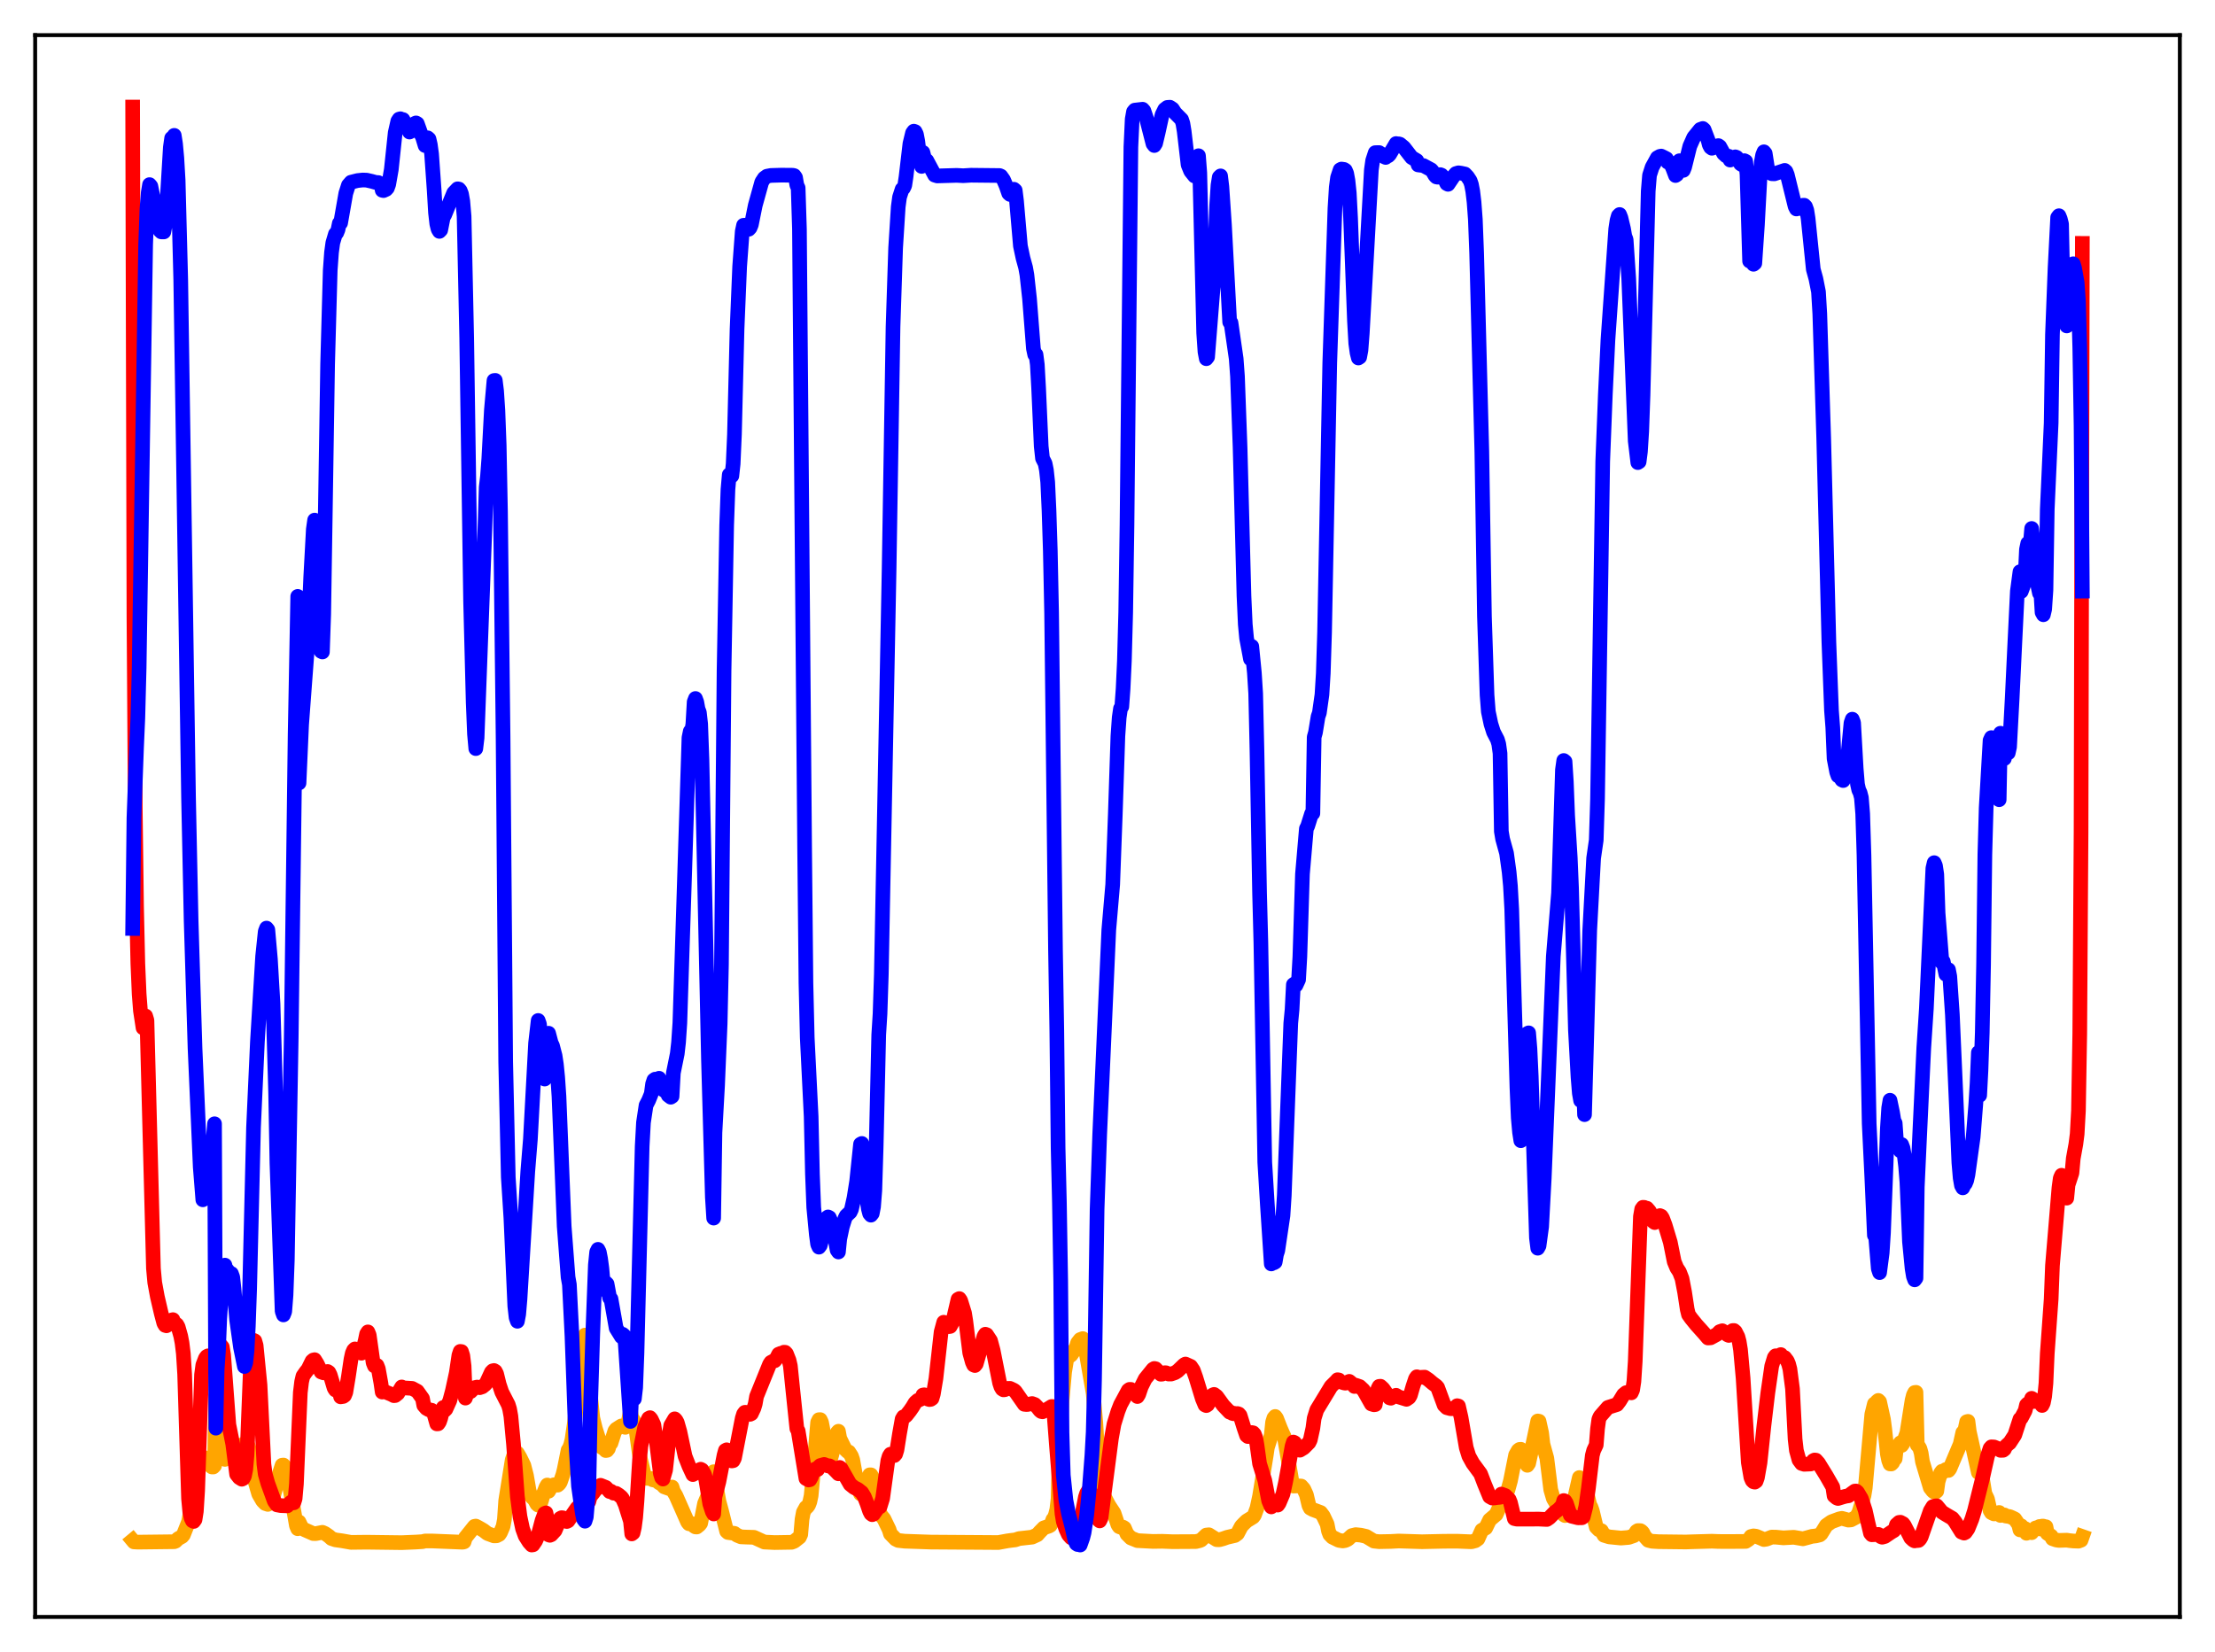 <?xml version="1.0" encoding="utf-8" standalone="no"?>
<!DOCTYPE svg PUBLIC "-//W3C//DTD SVG 1.1//EN"
  "http://www.w3.org/Graphics/SVG/1.1/DTD/svg11.dtd">
<svg xmlns:xlink="http://www.w3.org/1999/xlink" width="453.6pt" height="338.4pt" viewBox="0 0 453.6 338.4" xmlns="http://www.w3.org/2000/svg" version="1.1">
 <defs>
  <style type="text/css">*{stroke-linejoin: round; stroke-linecap: butt}</style>
 </defs>
 <g id="figure_1">
  <g id="patch_1">
   <path d="M 0 338.4 
L 453.6 338.4 
L 453.6 0 
L 0 0 
z
" style="fill: #ffffff"/>
  </g>
  <g id="axes_1">
   <g id="patch_2">
    <path d="M 7.2 331.2 
L 446.4 331.2 
L 446.4 7.2 
L 7.2 7.2 
z
" style="fill: #ffffff"/>
   </g>
   <g id="matplotlib.axis_1"/>
   <g id="matplotlib.axis_2"/>
   <g id="line2d_1">
    <path d="M 27.164 315.515 
L 27.43 315.834 
L 28.228 315.88 
L 35.681 315.794 
L 35.948 315.692 
L 36.48 315.171 
L 37.279 314.724 
L 37.545 314.415 
L 38.609 311.741 
L 39.408 307.601 
L 39.94 303.854 
L 40.473 300.842 
L 41.005 299.115 
L 41.537 298.496 
L 42.07 298.632 
L 43.135 300.269 
L 43.401 300.487 
L 43.667 300.493 
L 43.933 300.218 
L 44.199 285.879 
L 44.732 288.744 
L 44.998 291.178 
L 45.53 297.593 
L 45.796 298.675 
L 46.063 298.931 
L 46.329 298.614 
L 46.861 298.454 
L 47.127 298.378 
L 47.66 297.922 
L 48.724 296.391 
L 50.055 295.708 
L 50.588 295.759 
L 50.854 296.24 
L 51.12 297.129 
L 52.185 303.304 
L 52.983 306.031 
L 53.782 307.413 
L 54.314 307.966 
L 54.847 308.149 
L 55.379 307.753 
L 55.911 306.804 
L 56.444 304.803 
L 56.976 302.576 
L 57.775 300.126 
L 58.041 300.091 
L 58.307 300.389 
L 58.839 302.293 
L 59.372 304.867 
L 60.703 312.517 
L 60.969 313.135 
L 61.235 311.745 
L 61.767 312.858 
L 62.3 313.306 
L 64.163 314.131 
L 64.695 314.129 
L 66.026 313.872 
L 66.559 314.108 
L 67.357 314.665 
L 67.889 315.145 
L 68.688 315.415 
L 70.019 315.601 
L 71.882 315.931 
L 75.076 315.895 
L 82.263 315.987 
L 85.191 315.864 
L 86.522 315.779 
L 87.055 315.643 
L 88.385 315.64 
L 94.774 315.897 
L 95.04 315.825 
L 95.306 314.966 
L 97.169 312.641 
L 97.436 312.594 
L 97.968 312.875 
L 98.5 313.175 
L 99.033 313.494 
L 99.831 314.111 
L 101.162 314.602 
L 101.695 314.581 
L 102.227 314.309 
L 102.493 313.912 
L 103.025 312.672 
L 103.292 311.264 
L 103.558 307.386 
L 104.889 299.034 
L 105.155 298.265 
L 105.687 297.606 
L 105.953 297.642 
L 106.486 298.528 
L 107.284 300.17 
L 107.817 302.251 
L 108.349 305.313 
L 108.615 306.162 
L 108.881 306.622 
L 109.414 307.108 
L 109.946 308.067 
L 110.212 308.301 
L 110.479 308.255 
L 110.745 307.826 
L 111.277 306.031 
L 111.809 304.645 
L 112.076 304.181 
L 112.342 305.462 
L 112.874 304.542 
L 113.407 304.142 
L 114.205 304.207 
L 114.471 303.997 
L 114.737 303.621 
L 115.27 302.075 
L 115.536 301.01 
L 116.335 297.043 
L 116.601 296.642 
L 116.867 295.952 
L 117.133 294.895 
L 117.665 291.261 
L 118.464 284.216 
L 119.529 274.307 
L 119.795 273.473 
L 120.061 274.201 
L 120.593 278.062 
L 120.86 285.335 
L 121.392 290.437 
L 121.924 292.606 
L 122.989 295.943 
L 123.255 296.486 
L 123.788 296.827 
L 124.054 297.123 
L 124.32 297.077 
L 124.586 296.738 
L 124.852 295.842 
L 125.119 295.604 
L 125.917 293.097 
L 126.183 292.752 
L 127.248 292.073 
L 128.047 292.368 
L 128.313 292.192 
L 128.579 291.605 
L 129.111 288.989 
L 129.377 290.567 
L 129.644 290.765 
L 129.91 291.314 
L 130.176 292.298 
L 130.975 298.138 
L 132.039 302.561 
L 132.305 302.808 
L 133.37 302.848 
L 133.636 303.112 
L 134.169 303.227 
L 134.435 303.251 
L 134.967 303.72 
L 135.5 304.002 
L 136.032 304.564 
L 137.097 304.939 
L 137.629 304.597 
L 137.895 305.462 
L 138.428 306.365 
L 140.823 311.79 
L 141.089 312.115 
L 141.622 312.206 
L 141.888 312.136 
L 142.154 312.606 
L 142.42 312.767 
L 142.687 312.783 
L 143.219 312.353 
L 143.485 312.01 
L 144.284 307.953 
L 144.816 306.701 
L 145.082 306.174 
L 146.147 301.457 
L 146.413 303.494 
L 146.679 304.413 
L 147.212 307.457 
L 147.744 309.416 
L 148.809 313.662 
L 149.075 313.905 
L 150.406 314.084 
L 150.938 314.472 
L 151.737 314.799 
L 152.801 314.848 
L 154.399 314.893 
L 154.931 315.135 
L 156.528 315.866 
L 158.657 315.967 
L 162.118 315.912 
L 162.65 315.709 
L 163.715 314.87 
L 163.981 314.299 
L 164.247 311.187 
L 164.513 309.747 
L 165.046 308.786 
L 165.312 308.658 
L 165.578 308.302 
L 165.844 307.614 
L 166.111 306.348 
L 166.909 297.592 
L 167.441 291.344 
L 167.708 290.797 
L 167.974 290.788 
L 168.24 291.358 
L 168.506 292.722 
L 169.039 297.431 
L 169.305 298.611 
L 169.571 299.054 
L 169.837 299.224 
L 170.103 298.779 
L 170.369 297.9 
L 171.168 294.173 
L 171.434 293.467 
L 171.7 293.167 
L 171.967 294.634 
L 173.031 296.804 
L 173.564 297.325 
L 173.83 297.414 
L 174.362 298.247 
L 174.628 299.023 
L 175.161 301.962 
L 175.693 304.805 
L 176.225 305.99 
L 176.492 305.947 
L 176.758 305.47 
L 178.089 302.099 
L 178.355 302.099 
L 178.621 302.566 
L 178.887 303.588 
L 179.952 309.495 
L 180.484 310.459 
L 181.017 311.115 
L 182.081 313.312 
L 182.348 314.175 
L 183.412 315.266 
L 183.945 315.535 
L 185.276 315.685 
L 190.599 315.87 
L 204.441 315.963 
L 206.304 315.622 
L 207.103 315.513 
L 207.901 315.421 
L 208.7 315.155 
L 211.361 314.857 
L 212.426 314.372 
L 212.959 313.77 
L 213.757 312.96 
L 214.822 312.598 
L 215.088 312.443 
L 215.354 311.966 
L 215.62 311.246 
L 215.887 310.949 
L 216.153 310.244 
L 216.419 309.216 
L 216.685 306.987 
L 216.951 296.275 
L 217.484 287.015 
L 218.016 281.05 
L 218.548 277.778 
L 218.815 277.951 
L 219.347 277.547 
L 220.412 275.969 
L 220.678 275.056 
L 221.21 274.382 
L 221.743 274.187 
L 222.009 274.666 
L 223.872 285.43 
L 224.404 291.423 
L 224.937 300.275 
L 225.469 304.785 
L 225.735 305.77 
L 227.066 308.319 
L 228.131 309.934 
L 228.929 312.322 
L 229.196 312.718 
L 229.462 312.824 
L 229.994 312.815 
L 230.26 312.992 
L 230.793 314.233 
L 231.591 315.029 
L 232.922 315.568 
L 236.116 315.737 
L 237.98 315.709 
L 240.109 315.792 
L 244.9 315.766 
L 245.699 315.569 
L 245.965 315.452 
L 247.03 314.432 
L 247.562 314.373 
L 249.159 315.374 
L 249.692 315.397 
L 250.49 315.181 
L 251.289 314.896 
L 252.886 314.523 
L 253.418 314.136 
L 254.217 312.621 
L 254.749 312.069 
L 255.281 311.548 
L 256.612 310.727 
L 256.879 310.361 
L 257.411 308.923 
L 257.943 306.468 
L 259.274 298.298 
L 259.54 296.505 
L 260.339 293.973 
L 260.605 291.318 
L 260.871 290.465 
L 261.137 290.139 
L 261.404 290.489 
L 262.202 292.535 
L 262.735 293.765 
L 263.001 294.289 
L 264.598 303.658 
L 264.864 304.395 
L 265.929 304.36 
L 266.461 304.392 
L 266.993 304.997 
L 267.526 306.165 
L 268.058 308.391 
L 268.324 308.923 
L 268.857 309.215 
L 270.454 309.816 
L 270.986 310.528 
L 271.785 312.212 
L 272.051 313.596 
L 272.317 314.308 
L 272.849 314.857 
L 274.18 315.515 
L 274.979 315.638 
L 275.511 315.548 
L 276.044 315.283 
L 276.842 314.542 
L 277.641 314.345 
L 278.705 314.457 
L 279.77 314.707 
L 281.367 315.671 
L 282.432 315.787 
L 284.828 315.74 
L 286.425 315.652 
L 291.216 315.801 
L 295.741 315.702 
L 298.403 315.689 
L 301.331 315.81 
L 302.129 315.599 
L 302.662 315.218 
L 303.46 313.437 
L 304.259 312.977 
L 305.057 311.336 
L 306.388 310.207 
L 306.921 309.018 
L 307.187 308.696 
L 307.719 307.625 
L 308.784 305.265 
L 309.316 303.344 
L 310.381 298.019 
L 310.913 297.089 
L 311.18 296.888 
L 311.446 296.861 
L 311.712 297.214 
L 312.244 298.84 
L 312.511 299.789 
L 312.777 300.145 
L 313.043 299.754 
L 314.108 294.885 
L 314.906 291.066 
L 315.172 291.115 
L 315.705 293.517 
L 315.971 295.81 
L 316.769 298.697 
L 317.568 305.134 
L 318.1 306.953 
L 318.633 307.852 
L 319.697 309.086 
L 320.23 310.267 
L 320.496 310.437 
L 320.762 310.161 
L 321.295 308.948 
L 322.093 308.071 
L 322.359 307.284 
L 323.424 302.654 
L 323.69 302.902 
L 324.223 304.729 
L 324.489 303.754 
L 325.553 308.245 
L 325.82 308.736 
L 326.086 309.481 
L 326.884 312.791 
L 327.417 313.343 
L 327.949 313.535 
L 328.481 314.481 
L 329.546 314.806 
L 331.942 315.048 
L 333.539 314.917 
L 334.604 314.546 
L 335.136 313.686 
L 335.402 313.514 
L 335.935 313.525 
L 336.201 313.697 
L 336.467 314.013 
L 336.733 314.607 
L 337.532 315.504 
L 338.33 315.704 
L 339.661 315.787 
L 345.251 315.852 
L 346.582 315.805 
L 350.575 315.693 
L 351.905 315.745 
L 353.769 315.759 
L 357.495 315.734 
L 358.028 315.389 
L 358.294 315.167 
L 358.56 314.728 
L 359.092 314.599 
L 359.625 314.67 
L 360.689 315.115 
L 361.222 315.352 
L 361.754 315.267 
L 362.819 314.851 
L 363.617 314.855 
L 365.215 315.007 
L 367.344 314.884 
L 369.207 315.199 
L 370.272 314.917 
L 371.071 314.693 
L 371.869 314.604 
L 372.668 314.402 
L 372.934 314.176 
L 373.999 312.455 
L 375.063 311.709 
L 376.66 311.117 
L 377.193 311.004 
L 377.725 311.148 
L 378.524 311.371 
L 379.056 311.325 
L 380.121 310.769 
L 380.653 309.877 
L 381.452 307.305 
L 381.718 306.336 
L 381.984 304.74 
L 383.315 289.712 
L 383.847 287.556 
L 384.113 287.584 
L 384.38 287.075 
L 384.646 286.854 
L 384.912 287.121 
L 385.711 290.748 
L 385.977 292.77 
L 386.509 297.84 
L 386.775 299.15 
L 387.041 299.865 
L 387.308 299.877 
L 387.574 299.612 
L 387.84 299.017 
L 388.106 298.789 
L 388.372 296.484 
L 388.639 296.266 
L 389.171 295.526 
L 389.437 296.074 
L 389.703 295.678 
L 390.502 293.516 
L 391.567 286.807 
L 391.833 285.759 
L 392.099 285.235 
L 392.365 285.196 
L 392.631 295.98 
L 392.897 296.25 
L 393.164 296.706 
L 393.43 297.646 
L 393.696 299.403 
L 395.293 304.742 
L 395.825 305.422 
L 396.092 305.631 
L 396.358 305.657 
L 396.624 305.437 
L 396.89 303.489 
L 397.423 301.708 
L 397.689 301.358 
L 397.955 301.515 
L 398.487 301.006 
L 398.753 301.006 
L 399.02 301.198 
L 399.286 300.868 
L 401.415 295.828 
L 401.948 293.436 
L 402.214 293.716 
L 402.746 291.221 
L 403.012 291.142 
L 403.279 293.228 
L 404.077 296.807 
L 405.142 301.627 
L 405.408 299.758 
L 405.94 302.634 
L 406.473 305.928 
L 407.005 307.054 
L 407.537 309.41 
L 407.804 309.845 
L 408.336 310.101 
L 408.868 310.025 
L 409.401 309.807 
L 409.667 310.413 
L 410.465 310.304 
L 410.732 310.532 
L 411.53 310.644 
L 412.063 310.871 
L 412.595 311.13 
L 413.393 312.293 
L 413.66 313.375 
L 413.926 312.536 
L 414.458 313.138 
L 414.724 313.107 
L 414.991 314.067 
L 415.523 313.841 
L 415.789 313.473 
L 416.055 313.944 
L 416.854 312.978 
L 417.386 312.841 
L 417.652 312.677 
L 417.919 313.194 
L 418.185 312.599 
L 418.451 312.599 
L 418.717 312.772 
L 418.983 312.725 
L 419.249 314.071 
L 420.048 314.626 
L 420.314 315.179 
L 421.113 315.452 
L 421.645 315.527 
L 423.242 315.479 
L 423.775 315.562 
L 424.573 315.647 
L 425.638 315.686 
L 426.17 315.488 
L 426.436 314.728 
L 426.436 314.728 
" clip-path="url(#pc66776f275)" style="fill: none; stroke: #ffa500; stroke-width: 3; stroke-linecap: square"/>
   </g>
   <g id="line2d_2">
    <path d="M 27.164 21.927 
L 27.43 126.326 
L 27.696 165.487 
L 27.962 185.662 
L 28.228 197.369 
L 28.495 203.612 
L 28.761 207.049 
L 29.293 210.54 
L 29.559 209.804 
L 29.825 208.111 
L 30.092 209 
L 31.423 259.829 
L 31.689 262.706 
L 32.221 265.6 
L 33.02 269.036 
L 33.552 271.047 
L 33.818 271.483 
L 34.084 271.566 
L 34.351 271.406 
L 35.149 270.384 
L 35.415 270.31 
L 35.681 271.148 
L 35.948 271.12 
L 36.214 271.317 
L 36.48 271.788 
L 37.012 273.683 
L 37.279 275.066 
L 37.545 277.257 
L 37.811 281.45 
L 38.609 306.949 
L 38.876 309.807 
L 39.142 310.978 
L 39.408 311.516 
L 39.674 311.641 
L 39.94 311.268 
L 40.207 309.57 
L 40.473 305.333 
L 41.271 281.58 
L 41.537 279.591 
L 42.07 278.207 
L 42.336 277.856 
L 42.602 277.714 
L 43.933 277.884 
L 44.199 276.907 
L 44.998 275.754 
L 45.264 275.604 
L 45.53 275.925 
L 45.796 277.54 
L 46.861 291.801 
L 47.66 295.77 
L 48.458 301.985 
L 48.991 302.664 
L 49.523 302.996 
L 49.789 302.864 
L 50.055 302.369 
L 50.321 301.019 
L 50.588 298.018 
L 51.386 277.582 
L 51.652 275.275 
L 51.919 274.532 
L 52.185 274.66 
L 52.451 275.581 
L 53.249 283.689 
L 54.048 299.93 
L 54.314 301.96 
L 54.847 303.839 
L 56.177 307.493 
L 56.71 308.25 
L 57.508 308.4 
L 58.839 308.449 
L 59.372 307.886 
L 59.638 307.659 
L 59.904 307.855 
L 60.17 307.825 
L 60.436 306.975 
L 60.703 303.954 
L 61.501 285.24 
L 61.767 283.042 
L 62.033 281.885 
L 62.566 281.113 
L 63.098 280.436 
L 63.897 278.803 
L 64.163 278.574 
L 64.429 278.51 
L 64.961 279.368 
L 65.76 281.028 
L 66.292 281.217 
L 67.091 280.929 
L 67.357 281.109 
L 67.623 281.647 
L 68.422 284.316 
L 68.688 284.716 
L 69.487 285.056 
L 69.753 286.122 
L 70.285 286.037 
L 70.551 285.851 
L 70.817 285.198 
L 71.35 281.975 
L 71.882 278.399 
L 72.148 277.176 
L 72.415 276.562 
L 72.681 276.305 
L 73.213 276.733 
L 73.479 276.961 
L 73.745 276.774 
L 74.012 277.182 
L 74.278 276.631 
L 74.81 274.52 
L 75.076 273.241 
L 75.343 272.817 
L 75.609 273.468 
L 76.407 279.121 
L 76.673 279.782 
L 77.206 279.679 
L 77.472 280.361 
L 78.004 283.297 
L 78.271 285.139 
L 78.537 284.949 
L 80.134 285.604 
L 80.666 285.88 
L 80.932 285.853 
L 81.465 285.43 
L 82.263 284.092 
L 82.529 284.276 
L 84.393 284.388 
L 85.457 284.96 
L 86.522 286.454 
L 86.788 287.869 
L 87.321 288.485 
L 87.853 288.782 
L 88.385 288.858 
L 88.652 289.135 
L 88.918 289.788 
L 89.45 291.658 
L 89.716 291.647 
L 89.983 291.261 
L 90.249 290.489 
L 90.781 288.301 
L 91.047 288.913 
L 91.313 288.644 
L 92.112 286.872 
L 92.644 284.876 
L 93.443 281.195 
L 93.975 277.611 
L 94.241 276.814 
L 94.508 276.846 
L 94.774 277.675 
L 95.04 279.8 
L 95.306 286.38 
L 95.572 285.613 
L 95.839 285.273 
L 96.371 285.049 
L 97.169 284.244 
L 97.702 284.119 
L 98.234 284.246 
L 98.767 284.067 
L 99.299 283.644 
L 99.565 283.358 
L 100.63 281.056 
L 100.896 280.787 
L 101.162 280.725 
L 101.428 280.887 
L 101.695 281.402 
L 102.227 283.557 
L 102.759 285.144 
L 104.09 287.732 
L 104.356 288.61 
L 104.623 290.085 
L 105.155 295.746 
L 105.953 306.532 
L 106.486 310.656 
L 107.018 313.147 
L 107.551 314.615 
L 108.349 315.874 
L 108.881 316.473 
L 109.148 316.433 
L 109.68 315.647 
L 110.212 314.448 
L 111.011 311.433 
L 111.543 310.012 
L 111.809 309.889 
L 112.076 311.193 
L 112.342 314.389 
L 112.608 314.484 
L 112.874 314.374 
L 113.673 313.505 
L 114.205 312.235 
L 114.737 311.009 
L 115.004 310.877 
L 115.27 310.901 
L 115.536 311.089 
L 116.068 311.655 
L 116.335 311.53 
L 118.198 308.851 
L 118.73 308.413 
L 119.795 308.393 
L 120.327 307.949 
L 120.593 307.567 
L 120.86 306.569 
L 121.392 305.913 
L 121.924 305.202 
L 122.989 304.239 
L 124.054 304.664 
L 124.586 305.206 
L 124.852 305.527 
L 125.119 305.448 
L 125.651 305.854 
L 126.183 305.886 
L 126.716 306.222 
L 127.248 306.664 
L 127.514 307.017 
L 128.047 308.214 
L 129.111 311.605 
L 129.377 314.2 
L 129.644 313.996 
L 129.91 312.84 
L 130.176 310.825 
L 130.442 307.494 
L 130.975 298.898 
L 131.241 296.241 
L 132.039 292.285 
L 132.572 291.063 
L 132.838 290.515 
L 133.104 290.384 
L 133.37 290.712 
L 133.903 291.841 
L 134.435 295.44 
L 135.233 301.815 
L 135.5 302.685 
L 135.766 302.959 
L 136.298 301.12 
L 136.831 296.255 
L 137.097 293.481 
L 137.363 291.981 
L 138.161 290.622 
L 138.428 290.889 
L 138.694 291.388 
L 139.226 293.25 
L 140.291 298.278 
L 141.089 300.325 
L 141.888 302.045 
L 142.42 301.737 
L 142.953 301.381 
L 143.219 301.074 
L 143.485 300.948 
L 143.751 301.084 
L 144.284 302.015 
L 144.55 303.152 
L 145.348 308.031 
L 145.881 309.676 
L 146.147 310.114 
L 146.413 306.578 
L 147.212 303.514 
L 148.276 298.067 
L 148.543 297.109 
L 148.809 296.966 
L 149.873 299.249 
L 150.14 299.197 
L 150.406 298.683 
L 152.003 290.494 
L 152.269 289.64 
L 152.535 289.291 
L 152.801 289.294 
L 153.6 289.7 
L 153.866 289.57 
L 154.399 288.433 
L 154.665 287.547 
L 154.931 286.035 
L 157.593 279.463 
L 157.859 279.052 
L 158.391 278.771 
L 158.657 278.726 
L 158.924 278.403 
L 159.456 277.381 
L 159.988 277.173 
L 160.255 277.156 
L 160.521 276.982 
L 160.787 276.993 
L 161.053 277.272 
L 161.585 278.618 
L 161.852 279.761 
L 162.384 284.938 
L 163.183 292.618 
L 163.449 293.101 
L 165.046 302.852 
L 165.578 303.151 
L 165.844 303.095 
L 166.111 302.601 
L 166.643 301.164 
L 166.909 300.925 
L 167.441 301.005 
L 167.708 300.436 
L 167.974 300.191 
L 168.772 299.966 
L 169.571 300.278 
L 169.837 300.249 
L 170.369 300.536 
L 171.168 301.318 
L 171.7 301.883 
L 171.967 300.586 
L 172.233 300.783 
L 174.096 304.039 
L 174.895 304.682 
L 175.693 305.091 
L 176.492 305.731 
L 177.024 306.615 
L 177.556 307.984 
L 178.089 309.545 
L 178.355 310.057 
L 178.621 310.258 
L 178.887 310.147 
L 179.952 308.636 
L 180.218 308.644 
L 180.751 306.919 
L 181.815 299.206 
L 182.081 298.297 
L 182.348 297.868 
L 182.614 297.883 
L 183.146 298.146 
L 183.412 297.845 
L 183.679 296.987 
L 184.211 293.639 
L 184.743 290.673 
L 185.009 290.22 
L 185.276 290.179 
L 185.542 289.993 
L 186.34 288.983 
L 186.873 288.21 
L 187.405 287.318 
L 187.937 286.848 
L 188.47 286.64 
L 188.736 286.468 
L 189.002 285.746 
L 189.268 285.703 
L 189.535 285.937 
L 190.067 286.596 
L 190.333 286.675 
L 190.599 286.635 
L 190.865 286.451 
L 191.132 285.551 
L 191.664 282.377 
L 192.729 272.822 
L 193.261 270.841 
L 193.527 270.938 
L 194.06 271.631 
L 194.326 271.74 
L 194.592 271.695 
L 195.124 270.699 
L 195.657 268.419 
L 196.189 266.134 
L 196.455 265.997 
L 196.721 266.381 
L 197.52 268.955 
L 197.786 270.624 
L 198.585 277.098 
L 199.117 279.015 
L 199.383 279.594 
L 199.649 279.708 
L 199.916 279.375 
L 200.448 277.532 
L 201.513 273.699 
L 201.779 273.295 
L 202.045 273.388 
L 202.844 274.606 
L 203.376 276.581 
L 204.707 283.282 
L 204.973 284.084 
L 205.239 284.526 
L 205.505 284.689 
L 205.772 284.659 
L 206.304 284.392 
L 206.836 284.382 
L 207.635 284.763 
L 207.901 284.979 
L 209.764 287.65 
L 210.297 287.702 
L 211.361 287.494 
L 211.894 287.689 
L 212.426 288.227 
L 212.959 288.914 
L 213.225 289.126 
L 213.491 289.183 
L 214.023 288.926 
L 215.088 288.264 
L 215.354 288.101 
L 215.62 288.109 
L 215.887 290.085 
L 216.419 296.986 
L 217.484 310.061 
L 217.75 311.657 
L 218.282 313.209 
L 218.815 314.377 
L 219.347 314.978 
L 219.613 315.073 
L 219.879 315.049 
L 220.145 314.834 
L 220.412 314.445 
L 220.944 312.99 
L 221.476 310.738 
L 222.275 306.659 
L 222.541 305.85 
L 222.807 305.438 
L 223.073 305.349 
L 223.34 305.63 
L 223.606 306.275 
L 224.404 309.595 
L 224.937 311.296 
L 225.203 311.533 
L 225.469 310.981 
L 227.599 294.649 
L 228.131 291.695 
L 228.929 289.105 
L 229.462 287.732 
L 231.059 284.771 
L 231.325 284.59 
L 231.591 284.594 
L 231.857 284.756 
L 232.922 286.059 
L 233.188 285.625 
L 233.721 284.051 
L 234.519 282.445 
L 236.116 280.466 
L 236.383 280.303 
L 236.649 280.361 
L 237.713 281.491 
L 237.98 281.474 
L 238.512 281.183 
L 238.778 281.189 
L 239.311 281.452 
L 239.843 281.449 
L 240.641 281.171 
L 241.174 280.82 
L 242.505 279.54 
L 242.771 279.4 
L 243.836 279.879 
L 244.368 280.67 
L 244.9 282.171 
L 246.231 286.525 
L 246.764 287.79 
L 247.03 287.91 
L 247.296 287.735 
L 247.562 287.25 
L 248.095 286.027 
L 248.361 285.73 
L 248.627 285.62 
L 249.159 286.021 
L 250.49 287.864 
L 251.821 289.268 
L 252.087 289.296 
L 252.353 289.51 
L 252.62 289.582 
L 252.886 289.509 
L 253.152 289.59 
L 253.418 289.54 
L 253.684 289.622 
L 253.951 289.93 
L 254.749 292.486 
L 255.281 294.038 
L 255.548 294.254 
L 255.814 294.247 
L 256.08 294.079 
L 256.346 293.437 
L 256.612 293.482 
L 256.879 293.776 
L 257.145 294.476 
L 257.411 295.991 
L 257.943 299.817 
L 259.008 303.23 
L 259.807 307.408 
L 260.339 308.664 
L 260.605 308.219 
L 261.137 308.196 
L 261.404 308.143 
L 261.67 308.293 
L 261.936 307.917 
L 262.735 306.034 
L 263.267 303.585 
L 264.598 296.231 
L 264.864 295.383 
L 265.13 295.513 
L 265.929 296.986 
L 266.195 297.05 
L 266.993 296.565 
L 268.058 295.49 
L 268.324 294.949 
L 268.857 292.532 
L 269.123 290.519 
L 269.655 288.801 
L 272.583 283.979 
L 273.648 282.926 
L 273.914 282.614 
L 274.18 282.659 
L 274.447 283.015 
L 275.245 283.276 
L 275.511 283.318 
L 276.31 282.951 
L 276.842 283.391 
L 277.375 283.999 
L 277.641 283.738 
L 278.439 284.007 
L 279.238 284.759 
L 280.835 287.585 
L 281.367 287.743 
L 281.633 287.709 
L 282.166 284.492 
L 282.432 283.975 
L 282.698 283.95 
L 283.231 284.443 
L 284.561 286.331 
L 284.828 286.404 
L 285.36 286.09 
L 285.892 285.797 
L 286.425 286.133 
L 288.022 286.626 
L 288.554 286.259 
L 288.82 285.812 
L 289.353 283.963 
L 289.885 282.374 
L 290.151 282.008 
L 290.417 282.155 
L 291.748 282.083 
L 292.547 282.626 
L 293.345 283.304 
L 294.144 283.901 
L 294.41 284.212 
L 295.741 287.817 
L 296.273 288.339 
L 297.072 288.556 
L 297.871 288.543 
L 298.403 287.933 
L 298.669 287.997 
L 299.201 290.322 
L 300.266 296.526 
L 300.799 298.252 
L 301.597 299.702 
L 303.194 301.878 
L 303.993 303.967 
L 305.057 306.555 
L 305.59 306.856 
L 306.122 306.819 
L 306.655 306.74 
L 307.187 306.694 
L 307.453 306.04 
L 308.252 306.336 
L 309.05 307.123 
L 309.316 307.775 
L 310.115 311.06 
L 310.647 311.174 
L 315.172 311.161 
L 316.769 311.24 
L 317.302 310.881 
L 318.367 309.787 
L 319.165 309.202 
L 319.964 308.328 
L 320.23 307.364 
L 320.496 307.464 
L 320.762 307.895 
L 321.561 310.337 
L 321.827 310.568 
L 323.158 310.901 
L 323.956 310.888 
L 324.223 310.713 
L 324.755 308.606 
L 325.287 304.828 
L 326.086 298.105 
L 326.352 297.109 
L 326.884 295.976 
L 327.151 292.644 
L 327.417 290.708 
L 327.683 290.126 
L 329.28 288.287 
L 331.143 287.694 
L 331.676 286.992 
L 332.474 285.69 
L 333.007 285.259 
L 333.539 285.174 
L 334.071 285.3 
L 334.337 284.713 
L 334.604 282.95 
L 334.87 278.853 
L 335.935 249.186 
L 336.201 247.66 
L 336.467 247.293 
L 336.733 247.313 
L 336.999 247.486 
L 337.265 247.482 
L 337.798 248.107 
L 338.064 248.637 
L 338.596 250.242 
L 338.863 250.423 
L 339.661 249.147 
L 339.927 248.996 
L 340.193 249.113 
L 340.46 249.522 
L 340.992 250.931 
L 342.057 254.466 
L 342.855 258.443 
L 343.388 259.719 
L 343.92 260.525 
L 344.452 261.903 
L 344.985 264.686 
L 345.517 268.194 
L 345.783 269.279 
L 346.316 270.031 
L 347.38 271.345 
L 348.977 273.121 
L 349.776 274.066 
L 350.308 274.03 
L 351.639 273.304 
L 352.172 272.757 
L 352.704 272.581 
L 353.236 272.917 
L 353.769 273.423 
L 354.035 273.539 
L 354.301 272.999 
L 354.833 272.538 
L 355.1 272.529 
L 355.366 272.766 
L 355.898 273.806 
L 356.164 274.822 
L 356.431 276.473 
L 356.963 282.307 
L 358.028 299.555 
L 358.56 302.648 
L 358.826 303.263 
L 359.092 303.524 
L 359.359 303.592 
L 359.625 303.406 
L 359.891 302.655 
L 360.423 299.631 
L 361.222 292.075 
L 362.02 285.351 
L 362.819 279.82 
L 363.351 278.062 
L 363.617 277.711 
L 363.884 277.905 
L 364.682 277.464 
L 364.948 277.863 
L 365.481 278.068 
L 366.013 278.764 
L 366.279 279.397 
L 366.545 280.412 
L 367.078 284.472 
L 367.61 294.792 
L 367.876 297.113 
L 368.409 299.049 
L 368.941 299.768 
L 369.473 299.937 
L 370.804 299.877 
L 371.071 299.775 
L 371.337 299.186 
L 371.603 299.055 
L 371.869 299.088 
L 372.401 299.689 
L 373.999 302.276 
L 375.329 304.601 
L 375.596 306.391 
L 376.128 306.834 
L 376.394 306.939 
L 377.459 306.612 
L 377.991 306.472 
L 378.524 306.396 
L 379.322 305.799 
L 379.855 305.42 
L 380.121 305.416 
L 380.387 305.641 
L 381.185 306.973 
L 381.984 309.413 
L 382.516 311.801 
L 383.049 314.06 
L 383.315 314.375 
L 384.38 314.319 
L 384.646 314.291 
L 384.912 314.433 
L 385.178 314.774 
L 385.444 314.874 
L 385.977 314.729 
L 387.308 313.83 
L 387.84 313.517 
L 388.106 313.151 
L 388.372 312.311 
L 388.905 311.835 
L 389.171 311.805 
L 389.703 312.085 
L 389.969 312.427 
L 391.3 315.015 
L 391.833 315.503 
L 392.099 315.628 
L 392.365 315.46 
L 392.631 315.559 
L 392.897 315.533 
L 393.164 315.271 
L 393.43 314.808 
L 395.293 309.472 
L 395.825 308.601 
L 396.358 308.455 
L 396.624 308.443 
L 397.689 309.729 
L 398.487 310.226 
L 399.818 311.007 
L 400.351 311.676 
L 401.681 313.823 
L 402.214 314.03 
L 402.48 313.896 
L 403.012 313.142 
L 403.811 311.167 
L 404.343 309.454 
L 405.94 303.008 
L 407.005 298.27 
L 407.537 296.668 
L 407.804 296.364 
L 408.336 296.387 
L 408.868 296.598 
L 409.667 297.08 
L 410.199 297.068 
L 410.465 296.859 
L 410.732 296.27 
L 411.264 295.769 
L 411.53 295.571 
L 412.595 293.936 
L 413.66 290.669 
L 413.926 290.459 
L 414.724 288.945 
L 414.991 287.788 
L 415.257 287.517 
L 415.789 287.234 
L 416.055 286.422 
L 416.321 286.592 
L 416.588 286.972 
L 416.854 287.076 
L 417.12 287.003 
L 417.386 287.123 
L 417.652 287.049 
L 417.919 286.733 
L 418.185 287.888 
L 418.451 287.351 
L 418.717 286.02 
L 418.983 283.332 
L 419.249 277.269 
L 420.048 266.118 
L 420.314 259.221 
L 421.645 243.278 
L 421.911 241.324 
L 422.177 240.734 
L 422.71 244.465 
L 422.976 245.375 
L 423.242 245.419 
L 423.508 242.702 
L 424.307 240.264 
L 424.573 237.291 
L 425.105 234.367 
L 425.372 232.288 
L 425.638 227.504 
L 425.904 211.788 
L 426.17 170.439 
L 426.436 49.854 
L 426.436 49.854 
" clip-path="url(#pc66776f275)" style="fill: none; stroke: #ff0000; stroke-width: 3; stroke-linecap: square"/>
   </g>
   <g id="line2d_3">
    <path d="M 27.164 190.186 
L 27.43 167.515 
L 27.962 153.103 
L 28.228 147.082 
L 28.495 136.77 
L 29.825 50.15 
L 30.092 42.82 
L 30.358 39.427 
L 30.624 37.815 
L 30.89 38.131 
L 31.423 40.733 
L 31.955 42.976 
L 32.753 47.239 
L 33.02 47.495 
L 33.552 47.503 
L 33.818 46.089 
L 34.084 43.374 
L 34.883 30.171 
L 35.149 28.297 
L 35.415 28.6 
L 35.681 27.726 
L 35.948 29.444 
L 36.214 32.349 
L 36.48 36.896 
L 37.012 57.278 
L 37.811 110.333 
L 38.609 163.372 
L 39.142 188.674 
L 39.94 214.73 
L 41.005 239.039 
L 41.537 245.761 
L 41.804 245.524 
L 42.07 245.072 
L 42.868 238.426 
L 43.401 234.985 
L 43.667 233.31 
L 43.933 230.184 
L 44.199 292.539 
L 44.465 280.638 
L 44.732 276.738 
L 44.998 270.097 
L 45.53 262.455 
L 46.063 259.141 
L 46.329 260.272 
L 46.595 260.2 
L 46.861 260.884 
L 47.127 260.781 
L 47.393 260.869 
L 47.66 261.601 
L 47.926 264.025 
L 48.458 270.352 
L 49.257 276 
L 50.055 279.909 
L 50.321 279.151 
L 50.588 276.722 
L 50.854 271.658 
L 51.12 264.07 
L 51.919 230.934 
L 52.717 213.337 
L 53.782 195.889 
L 54.314 190.802 
L 54.58 190.106 
L 54.847 190.439 
L 55.379 196.48 
L 55.911 205.557 
L 56.444 223.834 
L 56.71 238.222 
L 57.775 268.585 
L 58.041 269.34 
L 58.307 268.667 
L 58.573 265.293 
L 58.839 258.119 
L 59.638 212.603 
L 60.436 150.515 
L 60.969 122.159 
L 61.235 160.387 
L 61.767 148.428 
L 63.098 130.656 
L 63.631 118.203 
L 64.163 108.404 
L 64.429 106.533 
L 64.961 116.514 
L 65.76 133.418 
L 66.026 133.55 
L 66.292 125.805 
L 67.091 74.597 
L 67.623 55.379 
L 67.889 51.709 
L 68.156 49.737 
L 68.688 47.931 
L 68.954 47.698 
L 69.22 47.041 
L 69.487 45.738 
L 69.753 45.68 
L 70.817 39.603 
L 71.35 37.939 
L 71.882 37.323 
L 73.213 36.985 
L 74.278 36.872 
L 75.076 36.9 
L 76.141 37.143 
L 76.94 37.37 
L 77.472 37.395 
L 78.004 37.704 
L 78.271 38.978 
L 78.537 39.037 
L 79.069 38.8 
L 79.335 38.506 
L 79.601 37.764 
L 80.134 34.724 
L 80.932 27.164 
L 81.465 24.808 
L 81.731 24.398 
L 81.997 24.324 
L 82.263 24.563 
L 82.529 24.491 
L 83.86 27.048 
L 84.127 26.908 
L 84.393 26.396 
L 84.659 25.629 
L 84.925 25.298 
L 85.191 25.174 
L 85.457 25.323 
L 86.256 27.554 
L 86.522 28.059 
L 87.055 29.819 
L 87.321 29.247 
L 87.587 28.231 
L 87.853 28.469 
L 88.119 29.614 
L 88.385 31.55 
L 88.918 39.06 
L 89.184 43.557 
L 89.45 45.87 
L 89.716 46.955 
L 89.983 47.397 
L 90.249 47.123 
L 90.781 44.444 
L 91.047 44.051 
L 92.911 39.51 
L 93.709 38.675 
L 93.975 38.719 
L 94.241 39.036 
L 94.508 39.722 
L 94.774 41.214 
L 95.04 44.314 
L 95.572 69.195 
L 96.371 123.186 
L 96.903 143.938 
L 97.169 150.37 
L 97.436 153.339 
L 97.702 151.14 
L 98.234 136.861 
L 99.299 108.375 
L 99.565 99.813 
L 99.831 97.536 
L 100.097 93.981 
L 100.63 83.982 
L 101.162 77.942 
L 101.428 77.914 
L 101.695 80.063 
L 101.961 84.067 
L 102.227 91.182 
L 102.493 104.801 
L 103.025 151.095 
L 103.558 217.54 
L 104.09 241.142 
L 104.623 249.479 
L 105.421 267.523 
L 105.687 269.887 
L 105.953 270.639 
L 106.22 269.215 
L 106.486 266.119 
L 108.083 239.955 
L 108.615 233.372 
L 109.414 218.585 
L 109.68 213.664 
L 110.212 209.028 
L 110.479 209.786 
L 111.277 220.403 
L 111.543 221.022 
L 111.809 219.317 
L 112.076 219.361 
L 112.342 211.639 
L 112.874 213.647 
L 113.14 214.194 
L 113.673 216.241 
L 113.939 218.002 
L 114.205 220.664 
L 114.471 224.578 
L 115.536 251.169 
L 116.335 261.618 
L 116.601 263.111 
L 117.133 273.7 
L 117.932 295.611 
L 118.464 304.383 
L 119.263 310.031 
L 119.529 311.24 
L 119.795 311.592 
L 120.061 310.75 
L 120.593 304.629 
L 120.86 290.425 
L 121.392 273.133 
L 121.924 259.087 
L 122.191 256.448 
L 122.457 255.91 
L 122.723 256.435 
L 122.989 257.804 
L 123.255 259.784 
L 123.521 262.779 
L 123.788 264.186 
L 124.054 262.734 
L 124.32 262.991 
L 124.852 265.864 
L 125.119 266.054 
L 126.183 272.065 
L 127.248 273.794 
L 127.514 273.307 
L 127.78 273.53 
L 128.047 275.244 
L 129.111 291.16 
L 129.377 285.382 
L 129.644 286.684 
L 129.91 286.53 
L 130.176 284.211 
L 130.442 277.232 
L 131.507 234.815 
L 131.773 229.935 
L 132.305 226.401 
L 132.838 225.367 
L 133.37 224.053 
L 133.636 222.034 
L 133.903 221.231 
L 134.169 221.048 
L 134.435 221.273 
L 134.967 220.865 
L 135.5 222.174 
L 135.766 223.193 
L 136.298 223.55 
L 136.564 223.617 
L 136.831 224.341 
L 137.363 224.748 
L 137.629 224.576 
L 137.895 219.776 
L 138.694 215.83 
L 138.96 213.486 
L 139.226 209.515 
L 140.025 184.645 
L 141.089 151.101 
L 141.356 149.801 
L 141.622 149.941 
L 141.888 148.324 
L 142.154 143.758 
L 142.42 143.075 
L 142.687 143.8 
L 142.953 145.255 
L 143.219 145.921 
L 143.485 148.286 
L 143.751 155.487 
L 145.082 217.021 
L 145.881 245.228 
L 146.147 249.504 
L 146.413 231.987 
L 146.945 222.353 
L 147.478 209.681 
L 147.744 197.567 
L 148.276 137.399 
L 148.809 107.62 
L 149.075 100.244 
L 149.341 97.234 
L 149.607 97.694 
L 149.873 97.476 
L 150.14 95.007 
L 150.406 88.978 
L 150.938 67.398 
L 151.471 54.587 
L 152.003 47.39 
L 152.269 46.142 
L 152.535 46.136 
L 152.801 46.501 
L 153.068 46.655 
L 153.334 46.959 
L 153.6 46.666 
L 153.866 46.022 
L 154.665 42.066 
L 155.996 37.283 
L 156.528 36.475 
L 157.06 36.09 
L 157.859 35.938 
L 159.988 35.876 
L 162.384 35.896 
L 162.65 35.973 
L 162.916 36.357 
L 163.183 37.925 
L 163.449 38.493 
L 163.715 46.915 
L 164.78 174.236 
L 165.046 201.368 
L 165.312 212.564 
L 166.111 228.704 
L 166.377 240.49 
L 166.643 247.313 
L 167.175 252.907 
L 167.441 254.875 
L 167.708 255.461 
L 167.974 255.096 
L 168.24 254.062 
L 169.039 249.969 
L 169.305 249.47 
L 169.571 249.268 
L 169.837 249.399 
L 170.369 250.66 
L 170.902 253.182 
L 171.434 256.067 
L 171.7 256.448 
L 171.967 253.781 
L 172.499 251.275 
L 173.031 249.568 
L 173.297 249.036 
L 174.096 248.288 
L 174.362 247.735 
L 174.895 245.334 
L 175.427 241.987 
L 176.225 234.357 
L 176.492 234.218 
L 176.758 236.402 
L 177.556 245.758 
L 177.823 247.588 
L 178.089 248.595 
L 178.355 248.904 
L 178.621 248.572 
L 178.887 247.183 
L 179.153 243.806 
L 179.42 235.101 
L 179.952 211.95 
L 180.218 207.67 
L 180.484 199.556 
L 182.081 116.343 
L 182.88 66.951 
L 183.412 50.758 
L 183.945 42.369 
L 184.211 40.395 
L 184.743 38.75 
L 185.009 38.546 
L 185.276 38 
L 185.542 36.235 
L 186.34 29.428 
L 186.873 27.223 
L 187.139 26.865 
L 187.405 26.961 
L 187.671 27.502 
L 187.937 28.886 
L 188.47 33.13 
L 188.736 34.086 
L 189.002 31.217 
L 189.268 32.257 
L 189.535 32.76 
L 189.801 32.887 
L 191.398 35.869 
L 191.93 36.037 
L 195.923 35.92 
L 197.254 35.99 
L 198.851 35.892 
L 204.707 35.953 
L 204.973 36.073 
L 205.505 36.824 
L 206.038 38.063 
L 206.57 39.602 
L 206.836 39.834 
L 207.103 39.731 
L 207.635 38.764 
L 207.901 38.999 
L 208.167 41.128 
L 208.966 50.37 
L 209.498 52.872 
L 210.031 54.806 
L 210.297 56.3 
L 210.829 61.154 
L 211.628 71.388 
L 211.894 72.641 
L 212.16 72.627 
L 212.426 74.673 
L 212.692 79.456 
L 213.225 91.43 
L 213.491 93.889 
L 214.023 94.937 
L 214.289 96.278 
L 214.556 98.761 
L 214.822 104.549 
L 215.088 112.835 
L 215.354 125.539 
L 216.153 194.711 
L 216.419 211.077 
L 216.685 235.167 
L 216.951 246.27 
L 217.217 262.326 
L 217.484 293.402 
L 217.75 302.187 
L 218.282 307.28 
L 218.815 310.042 
L 219.613 313.162 
L 220.145 315.574 
L 220.412 316.192 
L 220.678 316.374 
L 220.944 316.151 
L 221.21 316.473 
L 221.743 314.961 
L 222.009 313.914 
L 222.541 310.358 
L 223.073 305.015 
L 223.606 298.111 
L 223.872 293.285 
L 224.138 282.757 
L 224.671 247.684 
L 225.203 232.358 
L 227.066 190.475 
L 227.865 181.175 
L 228.397 166.796 
L 228.929 150.76 
L 229.196 146.971 
L 229.462 145.135 
L 229.728 144.747 
L 229.994 141.077 
L 230.26 135.339 
L 230.527 125.448 
L 230.793 107.555 
L 231.591 30.087 
L 231.857 24.392 
L 232.124 22.884 
L 232.39 22.559 
L 233.987 22.375 
L 234.253 22.682 
L 234.785 24.258 
L 235.318 26.344 
L 236.116 29.458 
L 236.383 29.808 
L 236.649 29.377 
L 237.181 27.146 
L 237.98 23.494 
L 238.512 22.412 
L 239.044 22.004 
L 239.577 21.959 
L 240.109 22.316 
L 240.641 23.142 
L 241.972 24.485 
L 242.239 25.289 
L 242.505 26.911 
L 243.303 33.751 
L 243.836 35.063 
L 244.634 36.058 
L 244.9 35.934 
L 245.433 31.899 
L 245.699 35.403 
L 246.497 68.217 
L 246.764 72.083 
L 247.03 73.474 
L 247.296 73.131 
L 248.627 56.319 
L 249.159 42.04 
L 249.425 37.93 
L 249.692 36.282 
L 249.958 36.029 
L 250.224 38.232 
L 250.756 46.111 
L 251.821 65.97 
L 252.087 66.086 
L 253.152 73.464 
L 253.418 77.085 
L 253.951 91.612 
L 254.749 122.068 
L 255.015 127.903 
L 255.281 130.724 
L 256.08 134.988 
L 256.346 132.399 
L 256.879 137.844 
L 257.145 142.043 
L 257.411 153.814 
L 257.943 182.96 
L 258.209 193.063 
L 259.008 238.065 
L 259.54 246.799 
L 260.339 258.896 
L 260.605 258.088 
L 260.871 258.671 
L 261.137 258.52 
L 261.404 256.973 
L 261.67 256.152 
L 262.735 248.997 
L 263.001 244.86 
L 263.533 230.548 
L 264.332 209.585 
L 264.598 206.786 
L 264.864 201.682 
L 265.13 201.499 
L 265.396 201.827 
L 265.929 200.676 
L 266.195 195.953 
L 266.727 179.033 
L 267.526 169.743 
L 267.792 169.213 
L 268.591 166.672 
L 268.857 166.6 
L 269.123 150.977 
L 269.389 150.033 
L 269.921 146.788 
L 270.188 146.017 
L 270.72 142.274 
L 270.986 137.94 
L 271.252 129.549 
L 272.317 74.322 
L 273.382 42.619 
L 273.648 38.358 
L 273.914 36.36 
L 274.447 34.766 
L 274.713 34.625 
L 275.245 34.705 
L 275.511 34.885 
L 275.777 35.51 
L 276.044 36.977 
L 276.31 39.508 
L 276.576 44.588 
L 277.375 65.748 
L 277.641 70.352 
L 277.907 72.276 
L 278.173 73.327 
L 278.439 73.156 
L 278.705 71.729 
L 278.972 68.306 
L 280.835 34.801 
L 281.101 32.889 
L 281.633 31.266 
L 282.432 31.253 
L 282.698 31.547 
L 282.964 31.567 
L 283.497 32.129 
L 283.763 32.248 
L 284.029 31.993 
L 284.295 31.917 
L 284.561 31.655 
L 285.892 29.405 
L 286.159 29.568 
L 286.425 29.461 
L 286.691 29.536 
L 287.489 30.196 
L 289.087 32.256 
L 290.151 32.896 
L 290.417 33.783 
L 291.482 33.91 
L 293.079 34.771 
L 293.345 35.069 
L 293.878 35.98 
L 294.144 36.242 
L 294.41 36.297 
L 294.676 35.826 
L 294.943 35.77 
L 295.209 35.871 
L 295.741 36.489 
L 296.273 37.61 
L 296.54 37.752 
L 297.604 36.173 
L 298.137 35.555 
L 298.669 35.397 
L 299.201 35.47 
L 300 35.642 
L 300.532 36.205 
L 301.065 37.012 
L 301.331 37.792 
L 301.597 39.157 
L 301.863 41.377 
L 302.129 44.922 
L 302.396 51.825 
L 303.46 92.581 
L 303.993 126.278 
L 304.525 142.357 
L 304.791 145.766 
L 305.324 148.292 
L 305.856 149.968 
L 306.655 151.51 
L 306.921 152.4 
L 307.187 154.305 
L 307.453 170.289 
L 307.719 171.867 
L 308.518 174.763 
L 309.05 178.637 
L 309.316 181.489 
L 309.583 186.26 
L 310.115 204.806 
L 310.647 222.792 
L 310.913 228.953 
L 311.18 231.941 
L 311.446 233.655 
L 312.511 213.956 
L 312.777 211.696 
L 313.043 211.562 
L 313.309 214.787 
L 313.575 220.452 
L 314.64 253.541 
L 314.906 255.676 
L 315.172 255.195 
L 315.705 251.279 
L 316.237 241.393 
L 318.1 195.877 
L 319.165 182.91 
L 319.964 157.69 
L 320.23 155.777 
L 320.496 155.988 
L 320.762 160.133 
L 321.028 166.976 
L 321.561 175.614 
L 321.827 181.883 
L 322.625 211.029 
L 323.158 220.682 
L 323.424 223.934 
L 323.69 225.434 
L 323.956 224.435 
L 324.223 219.884 
L 324.489 228.313 
L 325.021 209.594 
L 325.553 190.577 
L 326.352 175.786 
L 326.884 172.1 
L 327.151 163.686 
L 328.215 94.529 
L 328.748 80.855 
L 329.28 69.685 
L 330.877 46.911 
L 331.143 45.144 
L 331.409 44.2 
L 331.676 43.938 
L 331.942 44.618 
L 332.474 46.837 
L 332.74 48.381 
L 333.007 49.058 
L 333.539 57.025 
L 334.87 90.338 
L 335.402 94.756 
L 335.668 94.586 
L 335.935 92.528 
L 336.201 88.38 
L 336.467 81.021 
L 337.532 39.15 
L 337.798 35.905 
L 338.33 34.254 
L 339.395 32.315 
L 339.927 32.019 
L 340.193 31.971 
L 340.726 32.23 
L 341.258 32.505 
L 341.524 33.212 
L 341.791 33.184 
L 342.057 33.336 
L 342.589 34.541 
L 343.121 35.954 
L 343.388 35.773 
L 343.92 32.924 
L 344.186 33.524 
L 344.452 34.694 
L 344.719 34.899 
L 344.985 34.246 
L 346.049 29.955 
L 346.848 28.151 
L 348.179 26.507 
L 348.711 26.317 
L 348.977 26.559 
L 349.776 28.656 
L 350.042 29.676 
L 350.308 30.172 
L 350.575 30.37 
L 350.841 30.265 
L 351.107 29.99 
L 351.905 29.827 
L 352.172 30.015 
L 352.97 31.466 
L 353.503 31.943 
L 353.769 32.054 
L 354.035 32.01 
L 354.301 32.787 
L 355.1 32.501 
L 355.366 32.128 
L 355.632 32.231 
L 355.898 32.529 
L 356.431 33.547 
L 356.697 33.725 
L 356.963 33.444 
L 357.229 32.913 
L 357.495 33.046 
L 357.761 35.698 
L 358.294 53.476 
L 358.56 50.346 
L 358.826 53.06 
L 359.092 54.136 
L 359.359 53.92 
L 359.891 46.09 
L 360.423 36.238 
L 360.689 33.223 
L 360.956 31.768 
L 361.222 31.094 
L 361.488 31.42 
L 362.02 34.81 
L 362.287 35.272 
L 362.819 35.582 
L 363.351 35.608 
L 365.481 34.9 
L 365.747 35.134 
L 366.013 35.794 
L 367.61 42.284 
L 367.876 42.805 
L 368.143 42.339 
L 368.941 42.753 
L 369.207 42.051 
L 369.473 42.039 
L 369.74 42.303 
L 370.006 43.039 
L 370.272 44.738 
L 371.337 55.161 
L 371.869 57.096 
L 372.401 59.78 
L 372.668 64.273 
L 373.466 89.686 
L 374.531 131.564 
L 375.063 145.548 
L 375.329 149.011 
L 375.596 155.405 
L 376.128 158.161 
L 376.394 158.918 
L 376.66 158.919 
L 377.193 159.75 
L 377.459 159.882 
L 377.725 159.236 
L 377.991 158.214 
L 378.524 153.744 
L 379.056 148.093 
L 379.322 147.314 
L 379.588 148.018 
L 380.121 157.439 
L 380.387 160.636 
L 380.653 161.828 
L 380.919 162.359 
L 381.185 163.385 
L 381.452 166.665 
L 381.718 175.146 
L 382.783 230.176 
L 383.315 241.067 
L 383.847 253.026 
L 384.113 253.361 
L 384.646 259.868 
L 384.912 260.675 
L 385.444 256.635 
L 385.711 252.489 
L 386.243 238.49 
L 386.509 231.103 
L 386.775 226.95 
L 387.041 225.367 
L 387.574 227.895 
L 387.84 229.521 
L 388.106 230.068 
L 388.372 233.839 
L 388.639 233.986 
L 388.905 235.12 
L 389.171 235.738 
L 389.437 234.442 
L 389.703 235.15 
L 389.969 236.652 
L 390.236 238.852 
L 390.502 242.08 
L 391.034 254.331 
L 391.567 259.828 
L 391.833 261.441 
L 392.099 262.157 
L 392.365 261.801 
L 392.631 243.143 
L 393.164 231.536 
L 393.962 214.658 
L 394.495 206.567 
L 395.825 177.851 
L 396.092 176.705 
L 396.358 177.321 
L 396.624 179.095 
L 396.89 187.011 
L 397.689 197.18 
L 397.955 196.947 
L 398.487 199.571 
L 398.753 199.484 
L 399.02 198.617 
L 399.286 199.986 
L 399.818 207.836 
L 401.149 238.157 
L 401.415 241.299 
L 401.681 242.827 
L 401.948 243.317 
L 402.214 242.727 
L 402.48 242.426 
L 402.746 241.801 
L 403.012 240.594 
L 404.077 232.917 
L 404.609 226.226 
L 404.876 221.891 
L 405.142 215.596 
L 405.408 224.361 
L 405.674 219.289 
L 405.94 211.498 
L 406.207 197.486 
L 406.473 175.007 
L 406.739 165.467 
L 407.537 151.662 
L 407.804 151.087 
L 408.336 152.112 
L 408.602 153.341 
L 408.868 155.827 
L 409.401 163.807 
L 409.667 150.191 
L 410.465 155.385 
L 410.732 152.284 
L 411.264 154.217 
L 411.53 153.005 
L 412.063 143.089 
L 412.595 131.971 
L 413.127 121.099 
L 413.66 117.102 
L 413.926 121.151 
L 414.458 119.716 
L 414.724 118.021 
L 414.991 112.541 
L 415.257 111.279 
L 415.523 111.132 
L 415.789 111.32 
L 416.055 108.248 
L 416.321 110.641 
L 416.854 116.441 
L 417.12 117.93 
L 417.386 120.266 
L 417.652 121.507 
L 417.919 121.044 
L 418.185 125.434 
L 418.451 125.918 
L 418.717 124.795 
L 418.983 120.89 
L 419.249 104.334 
L 420.048 86.653 
L 420.314 68.518 
L 420.847 54.827 
L 421.379 44.529 
L 421.645 44.188 
L 421.911 44.839 
L 422.177 45.887 
L 422.444 57.861 
L 422.976 65.861 
L 423.242 66.763 
L 423.508 57.343 
L 423.775 58.119 
L 424.041 59.943 
L 424.307 60.308 
L 424.573 54.023 
L 424.839 54.892 
L 425.372 57.878 
L 425.638 61.724 
L 425.904 71.078 
L 426.17 87.158 
L 426.436 121.073 
L 426.436 121.073 
" clip-path="url(#pc66776f275)" style="fill: none; stroke: #0000ff; stroke-width: 3; stroke-linecap: square"/>
   </g>
   <g id="patch_3">
    <path d="M 7.2 331.2 
L 7.2 7.2 
" style="fill: none; stroke: #000000; stroke-width: 0.8; stroke-linejoin: miter; stroke-linecap: square"/>
   </g>
   <g id="patch_4">
    <path d="M 446.4 331.2 
L 446.4 7.2 
" style="fill: none; stroke: #000000; stroke-width: 0.8; stroke-linejoin: miter; stroke-linecap: square"/>
   </g>
   <g id="patch_5">
    <path d="M 7.2 331.2 
L 446.4 331.2 
" style="fill: none; stroke: #000000; stroke-width: 0.8; stroke-linejoin: miter; stroke-linecap: square"/>
   </g>
   <g id="patch_6">
    <path d="M 7.2 7.2 
L 446.4 7.2 
" style="fill: none; stroke: #000000; stroke-width: 0.8; stroke-linejoin: miter; stroke-linecap: square"/>
   </g>
  </g>
 </g>
 <defs>
  <clipPath id="pc66776f275">
   <rect x="7.2" y="7.2" width="439.2" height="324"/>
  </clipPath>
 </defs>
</svg>
